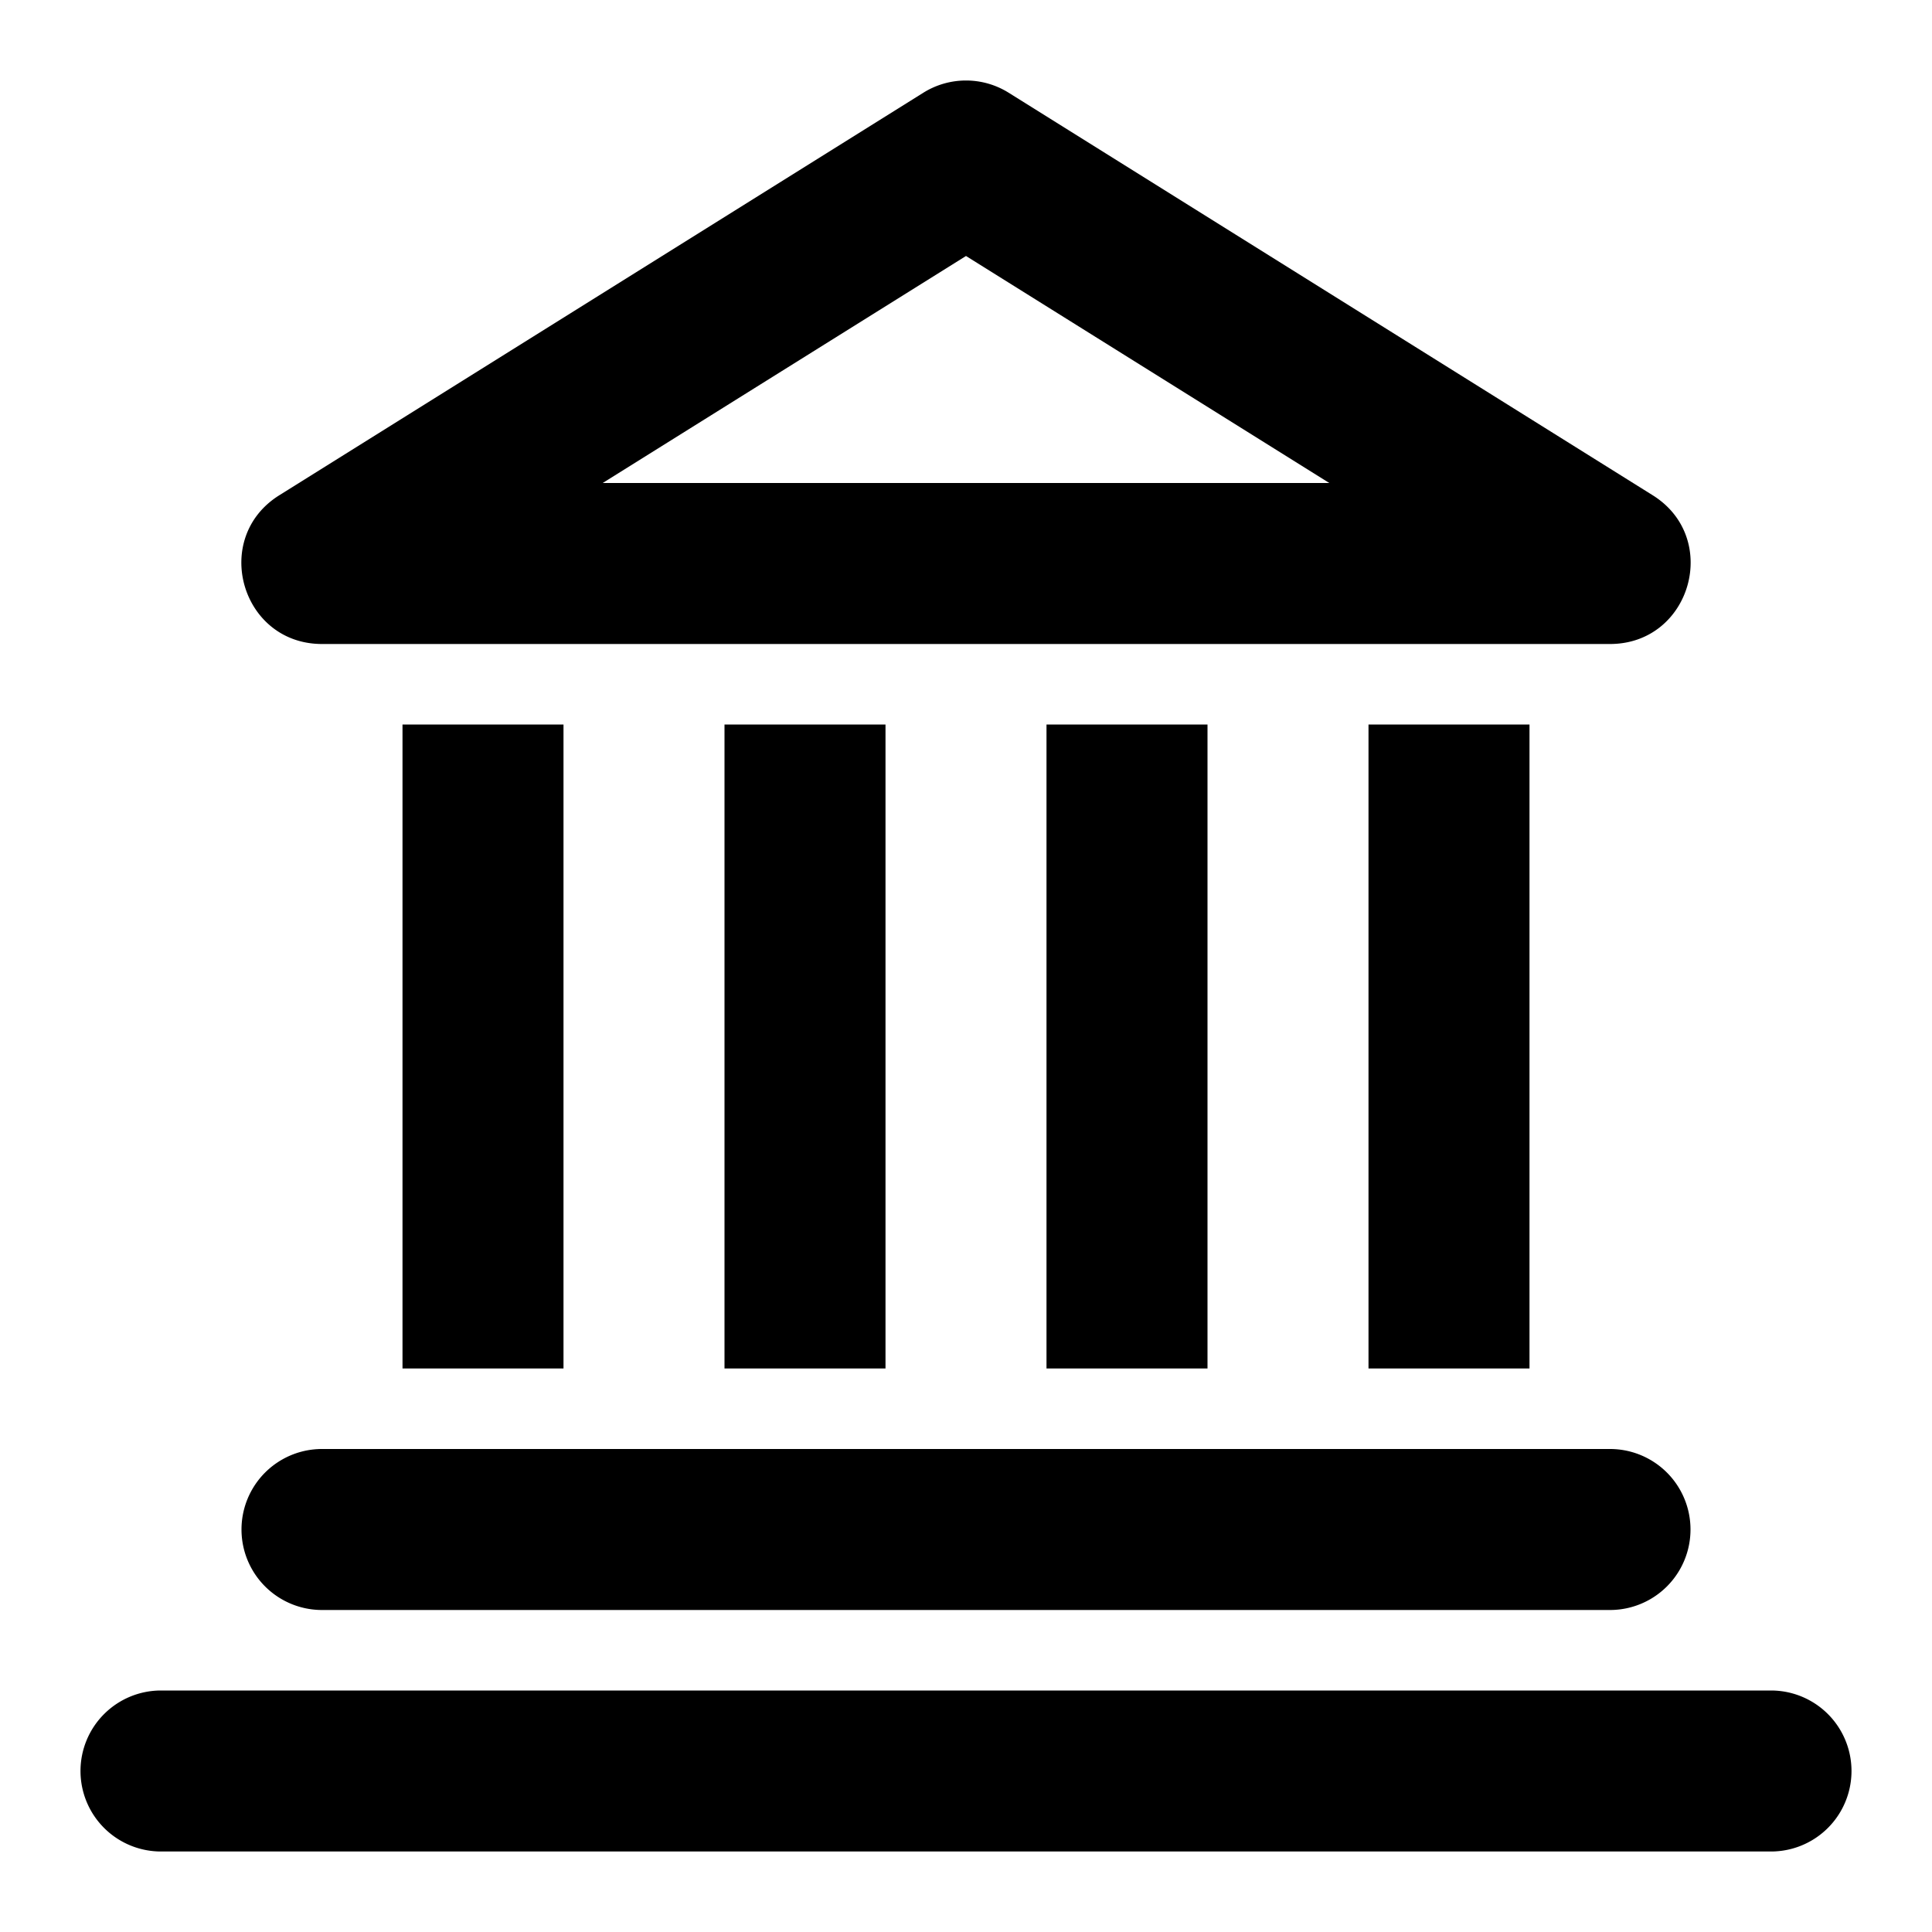 <svg xmlns="http://www.w3.org/2000/svg" viewBox="0 0 24 24">
  <path
    d="M12.53 1.152a1 1 0 0 0-1.06 0l-8 5C2.618 6.684 2.995 8 4 8h16c1.005 0 1.382-1.316.53-1.848l-8-5ZM7.487 6 12 3.18 16.513 6H7.487ZM1 22a1 1 0 0 1 1-1h20a1 1 0 1 1 0 2H2a1 1 0 0 1-1-1Zm3-4a1 1 0 1 0 0 2h16a1 1 0 1 0 0-2H4Zm1-9h2v8H5V9Zm14 0h-2v8h2V9Zm-6 0h2v8h-2V9Zm-2 0H9v8h2V9Z"
  />
</svg>
